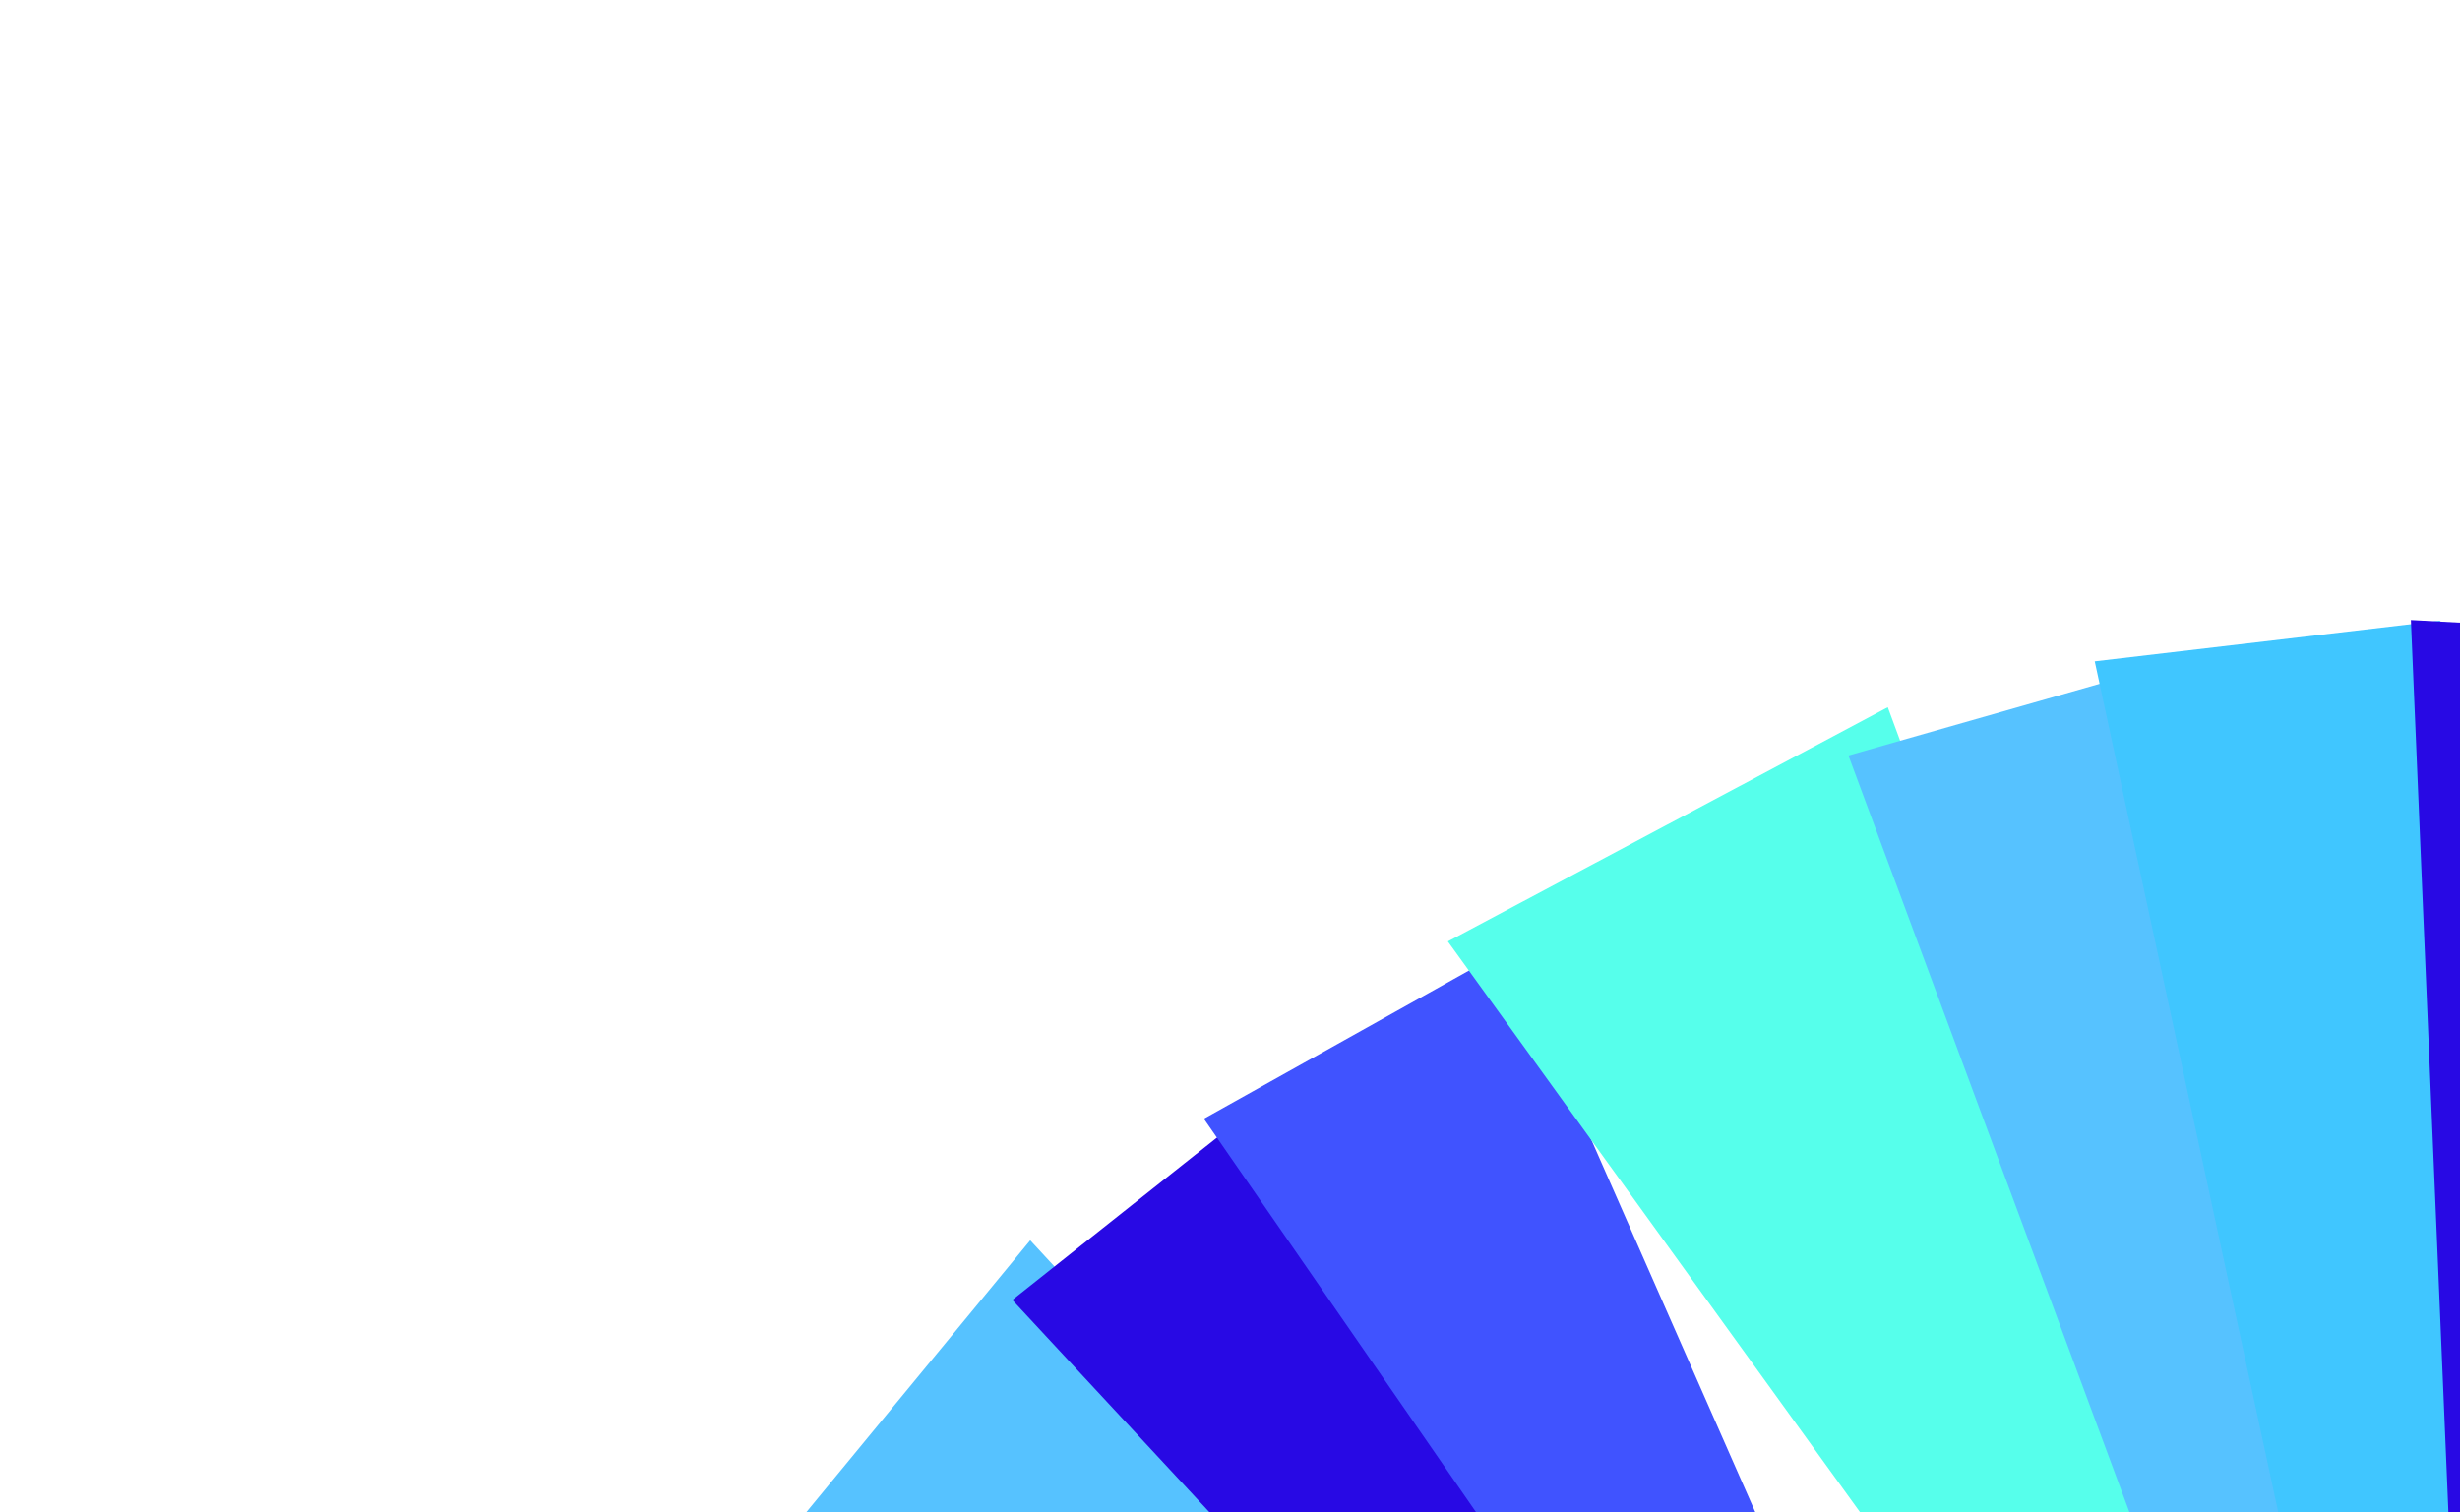 <svg width="1301" height="800" viewBox="0 0 1301 800" fill="none" xmlns="http://www.w3.org/2000/svg">
<g filter="url(#filter0_f_1_3679)">
<path d="M1204.23 1369.76L377.297 859.624L544.848 656.128L1204.23 1369.76Z" fill="#56C2FF"/>
<path d="M1192.28 1395.32L535.385 687.676L652.361 594.845L1192.28 1395.32Z" fill="#2809E4"/>
<path d="M1186.75 1387.16L636.677 591.82L797.201 502.063L1186.75 1387.16Z" fill="#4053FF"/>
</g>
<g filter="url(#filter1_f_1_3679)">
<path d="M1334.45 1285.8L765.707 498.019L998.381 374.138L1334.45 1285.8Z" fill="#56FFEB"/>
<path d="M1313.62 1304.83L977.56 399.664L1121.16 358.669L1313.62 1304.83Z" fill="#56C2FF"/>
<path d="M1311.63 1295.18L1107.83 349.867L1290.48 328.378L1311.63 1295.18Z" fill="#40C6FF"/>
<path d="M1315.64 1294.19L1275.03 328.017L1458.68 337.801L1315.64 1294.19Z" fill="#2809E4"/>
</g>
<defs>
<filter id="filter0_f_1_3679" x="0.26" y="125.026" width="1581.01" height="1647.33" filterUnits="userSpaceOnUse" color-interpolation-filters="sRGB">
<feFlood flood-opacity="0" result="BackgroundImageFix"/>
<feBlend mode="normal" in="SourceGraphic" in2="BackgroundImageFix" result="shape"/>
<feGaussianBlur stdDeviation="188.519" result="effect1_foregroundBlur_1_3679"/>
</filter>
<filter id="filter1_f_1_3679" x="388.669" y="-49.02" width="1447.05" height="1730.89" filterUnits="userSpaceOnUse" color-interpolation-filters="sRGB">
<feFlood flood-opacity="0" result="BackgroundImageFix"/>
<feBlend mode="normal" in="SourceGraphic" in2="BackgroundImageFix" result="shape"/>
<feGaussianBlur stdDeviation="188.519" result="effect1_foregroundBlur_1_3679"/>
</filter>
</defs>
</svg>
